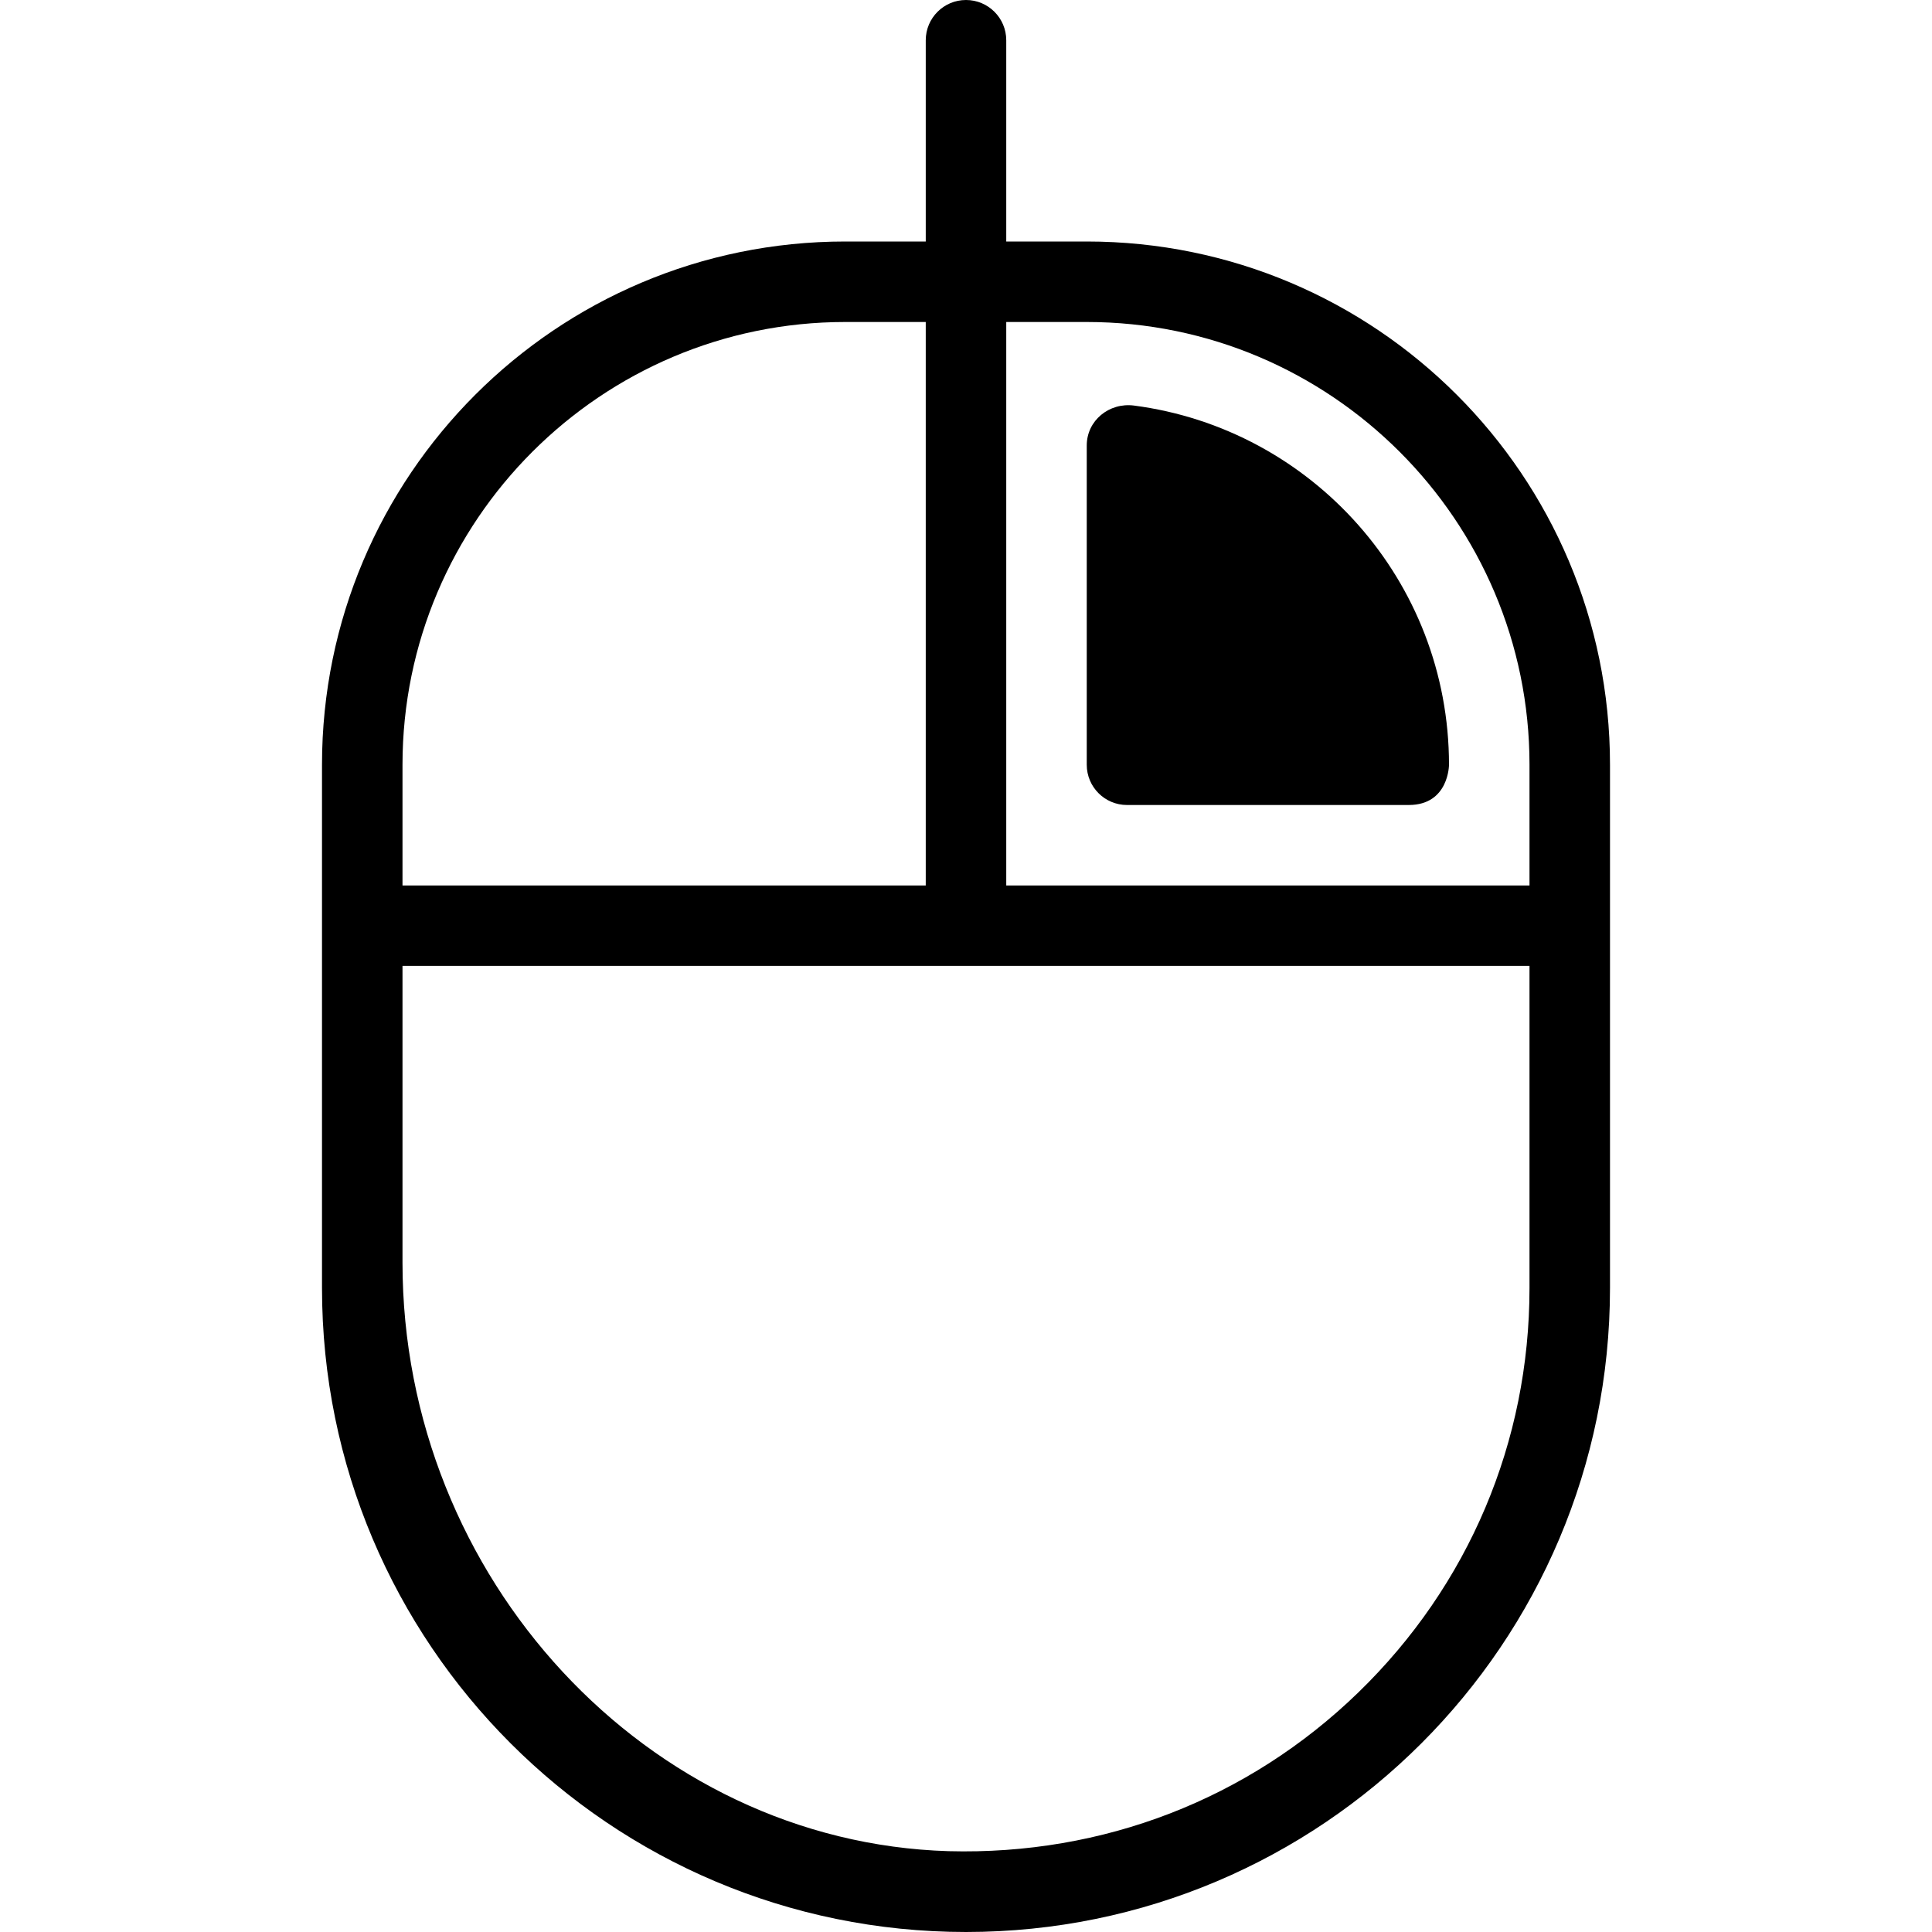 <svg id="Layer_1" viewBox="0 0 24 24" xmlns="http://www.w3.org/2000/svg" data-name="Layer 1"><path d="m13.5 3h-1v-2.5c0-.276-.224-.5-.5-.5s-.5.224-.5.5v2.5h-1c-3.59 0-6.5 2.91-6.5 6.5v6.5c0 4.418 3.582 8 8 8s8-3.582 8-8v-6.5c0-3.59-2.91-6.5-6.5-6.5zm-8.5 6.5c0-3.033 2.468-5.5 5.5-5.5h1v7h-6.5zm14 6.5c0 1.91-.755 3.694-2.126 5.024-1.37 1.329-3.174 2.023-5.09 1.972-3.74-.112-6.784-3.392-6.784-7.311v-3.686h14v4zm0-5h-6.5v-7h1c3.032 0 5.5 2.467 5.5 5.5z"/><path d="m14.087 5.038c-.308-.04-.587.185-.587.496v3.966c0 .276.224.5.5.5h3.5c.5 0 .5-.5.5-.5 0-2.286-1.705-4.174-3.913-4.462z"/></svg>